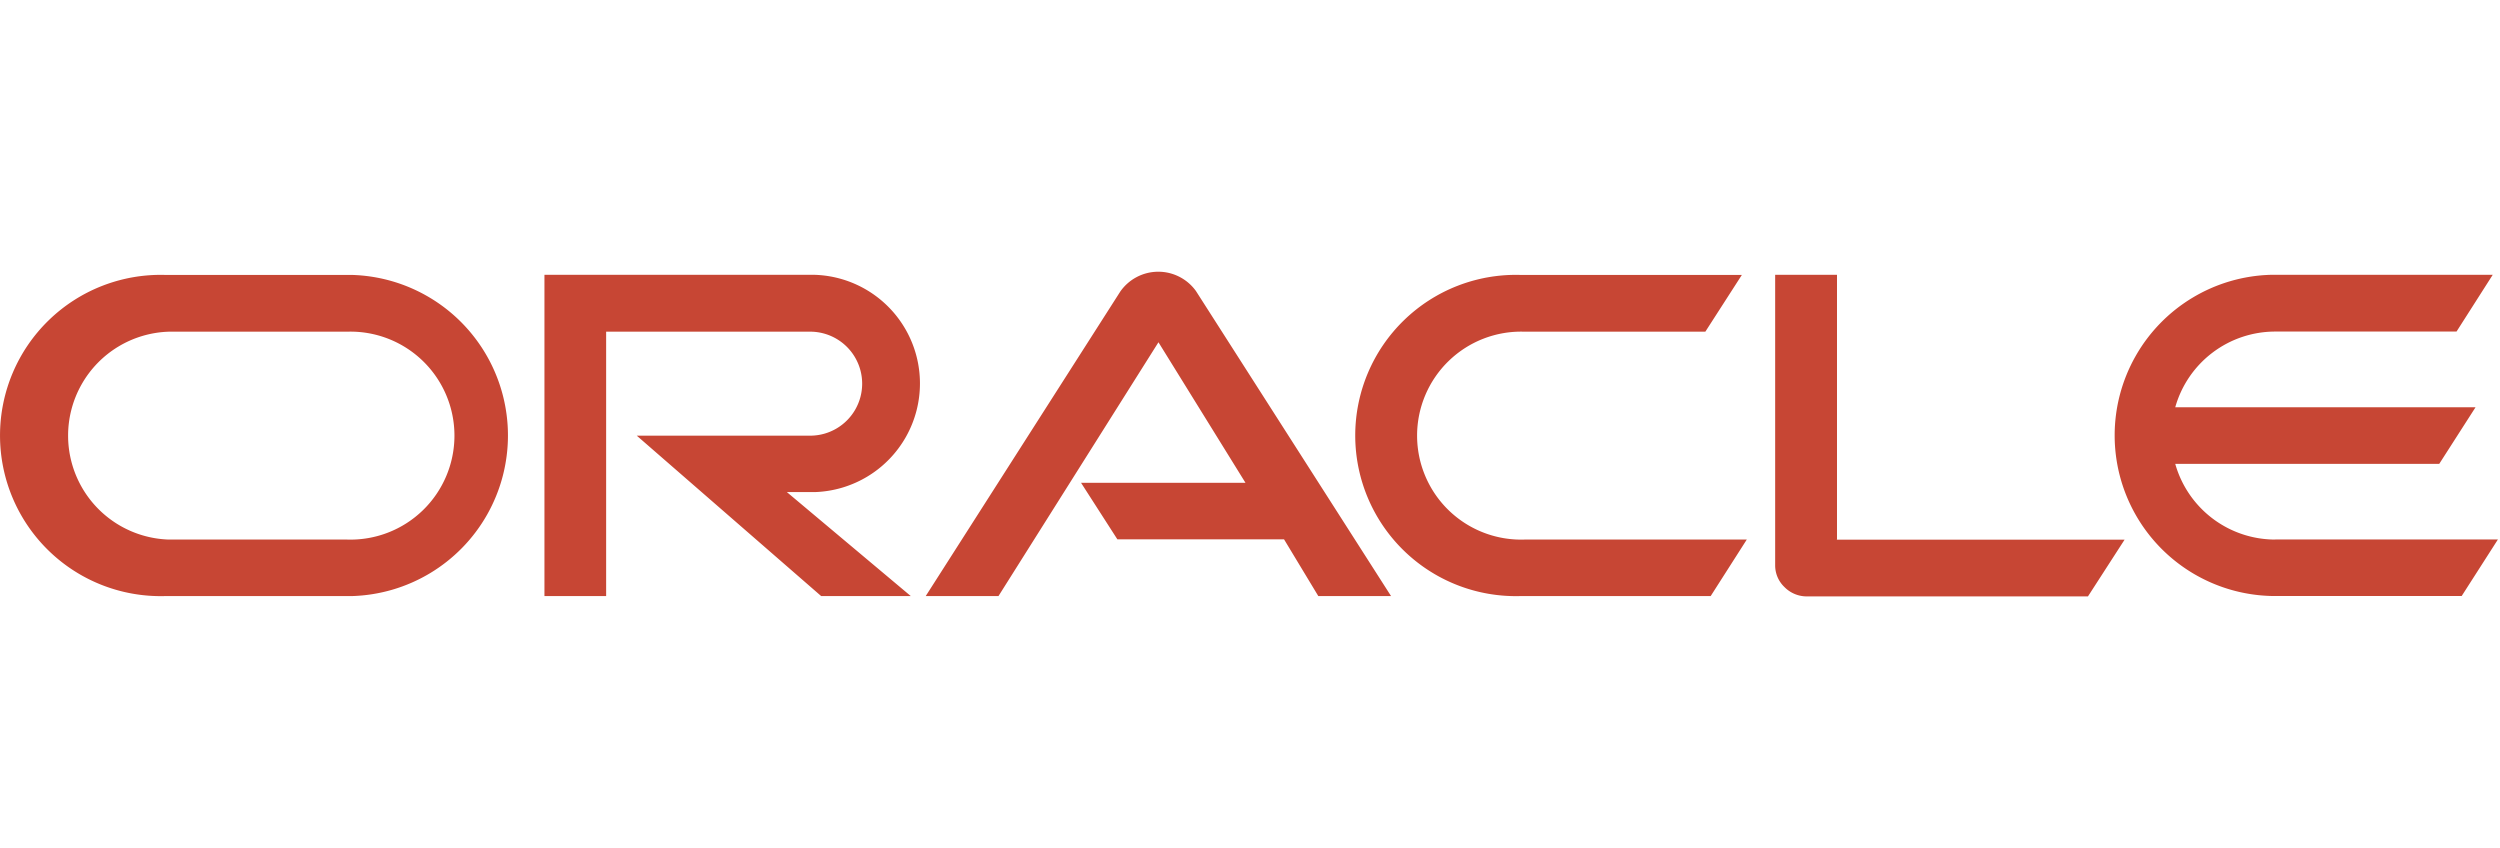 <svg xmlns="http://www.w3.org/2000/svg" xmlns:xlink="http://www.w3.org/1999/xlink" width="230" height="78" viewBox="0 0 230 78">
  <defs>
    <clipPath id="clip-path">
      <rect id="Rectangle_36752" data-name="Rectangle 36752" width="230" height="78" transform="translate(202 6369)" fill="#fff" opacity="0.56"/>
    </clipPath>
  </defs>
  <g id="logo_slide_01" transform="translate(-202 -6369)" clip-path="url(#clip-path)">
    <path id="Oracle_logo" d="M99.062,19.413h15.157L106.213,6.484,91.494,29.836H84.8L102.7,1.82a4.266,4.266,0,0,1,6.962-.05l17.951,28.066h-6.693l-3.153-5.221H102.434l-3.342-5.2m69.547,5.2V.278H162.95V27.012A2.745,2.745,0,0,0,163.8,29a2.874,2.874,0,0,0,2.069.865h25.858l3.371-5.221H168.609M74.587,20.269a10,10,0,0,0,0-19.99H49.724V29.836H55.4V5.51H74.239a4.784,4.784,0,0,1,0,9.567H58.217L75.184,29.836h8.245l-11.4-9.567h2.556M14.8,29.836H31.972a14.779,14.779,0,0,0,0-29.548H14.8a14.779,14.779,0,1,0,0,29.548m16.788-5.2H15.174a9.567,9.567,0,0,1,0-19.125h16.41a9.567,9.567,0,1,1,0,19.125m107.9,5.2h17.533l3.322-5.2H139.868a9.567,9.567,0,1,1,0-19.125h16.658L159.887.288H139.48a14.779,14.779,0,1,0,0,29.548m69.487-5.2a9.567,9.567,0,0,1-9.209-6.962h24.286l3.342-5.211H199.758A9.557,9.557,0,0,1,208.967,5.5h16.668L228.967.278H208.579a14.779,14.779,0,0,0,0,29.548h17.533l3.332-5.2H208.957" transform="translate(202.365 6394.004)" fill="#c74634"/>
  </g>
</svg>
